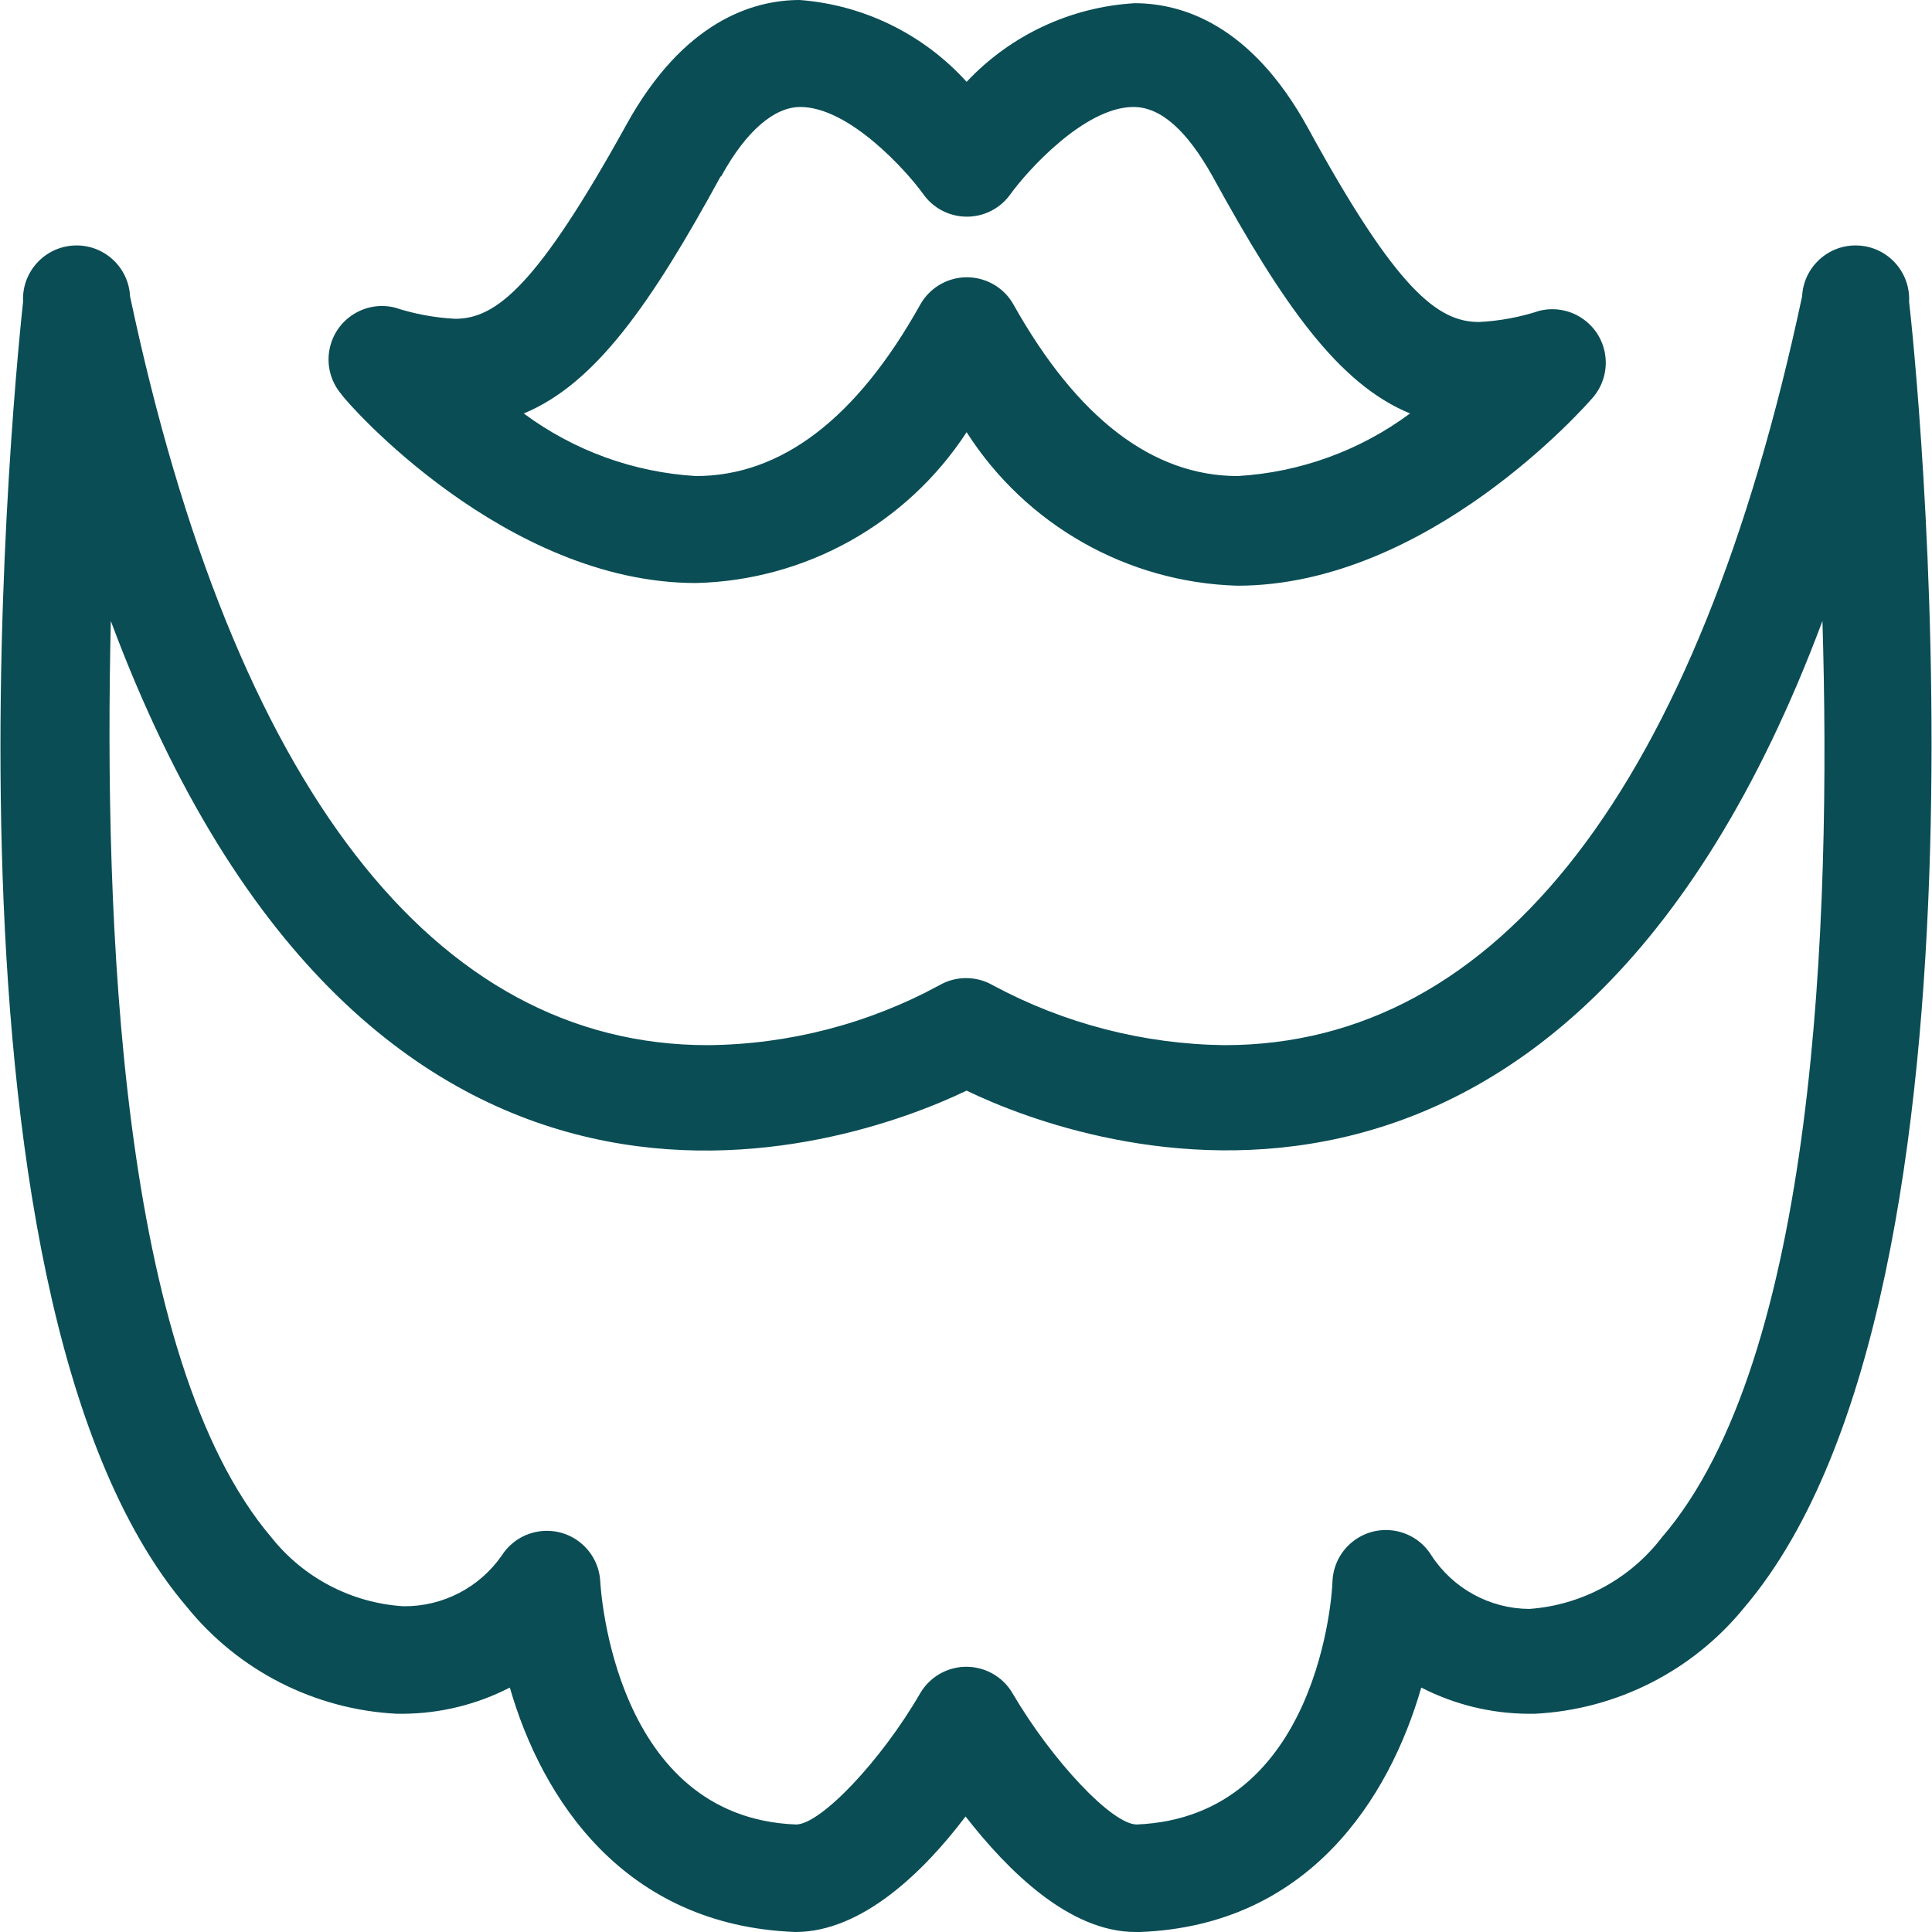 <?xml version="1.0" encoding="iso-8859-1"?>
<!-- Generator: Adobe Illustrator 19.0.0, SVG Export Plug-In . SVG Version: 6.00 Build 0)  -->
<svg version="1.1" id="Capa_1" xmlns="http://www.w3.org/2000/svg" xmlns:xlink="http://www.w3.org/1999/xlink" x="0px" y="0px"
	 viewBox="0 0 288.96 288.96" style="enable-background:new 0 0 288.96 288.96;" xml:space="preserve">

<style type="text/css">
	#Capa_1{fill:#0a4d55;}
</style>


<g>
	<g>
		<path d="M285.533,45.12c0.221-4.418-3.182-8.179-7.6-8.4c-4.418-0.221-8.179,3.182-8.4,7.6c-15.6,73.2-45.44,112-86.4,112
			c-12.1-0.153-23.984-3.227-34.64-8.96c-2.475-1.429-5.525-1.429-8,0c-10.639,5.778-22.534,8.855-34.64,8.96
			c-40.96,0-70.88-38.72-86.4-112c-0.221-4.418-3.982-7.821-8.4-7.6c-4.418,0.221-7.821,3.982-7.6,8.4
			c-0.64,6-16,147.76,24.48,195.2c7.726,9.564,19.161,15.384,31.44,16h0.88c5.568-0.029,11.05-1.372,16-3.92
			c4.8,16.64,17.04,35.6,42.72,36.56c10,0,19.28-9.12,25.44-17.28c6.24,8,15.44,17.28,25.44,17.28h0.64
			c25.2-0.96,37.28-19.92,42.08-36.56c4.951,2.545,10.433,3.888,16,3.92h0.96c12.279-0.616,23.714-6.436,31.44-16
			C301.372,192.64,286.253,51.12,285.533,45.12z M248.572,229.92L248.572,229.92c-4.772,6.251-11.996,10.155-19.84,10.72
			c-5.914-0.037-11.414-3.043-14.64-8c-2.32-3.76-7.249-4.927-11.009-2.607c-2.252,1.39-3.671,3.803-3.791,6.447
			c0,1.44-1.92,35.28-29.28,36.4c-3.68,0-12.64-9.52-18.56-19.6c-2.217-3.822-7.112-5.123-10.934-2.906
			c-1.205,0.699-2.207,1.701-2.906,2.906c-5.84,10.08-14.88,19.6-18.56,19.6c-27.12-1.04-29.2-34.96-29.28-36.4
			c-0.264-4.41-4.054-7.771-8.464-7.507c-2.551,0.153-4.876,1.516-6.256,3.667c-3.343,4.818-8.857,7.664-14.72,7.6
			c-7.75-0.489-14.93-4.239-19.76-10.32c-22.64-26.64-25.04-92.08-24-137.04c38.8,104,110.16,78.8,128,70.24
			c17.84,8.64,89.2,33.52,128-70.24C273.932,137.84,271.533,203.28,248.572,229.92z"/>
	</g>
</g>
<g>
	<g>
		<path d="M237.359,48.162c-1.96-1.672-4.605-2.298-7.106-1.682c-2.925,0.96-5.965,1.525-9.04,1.68c-6.16,0-12.32-4.72-25.6-29.04
			c-8.48-15.44-18.8-18.64-25.92-18.64c-9.568,0.568-18.556,4.775-25.12,11.76c-6.446-7.125-15.38-11.506-24.96-12.24
			c-7.12,0-17.44,3.28-25.92,18.64c-13.28,24-19.44,29.04-25.6,29.04c-3.075-0.155-6.115-0.72-9.04-1.68
			c-4.29-1.057-8.625,1.564-9.682,5.854c-0.616,2.501,0.01,5.146,1.682,7.106c0.8,1.28,24.48,28.24,53.04,28.24
			c16.385-0.394,31.526-8.832,40.48-22.56c8.863,13.88,24.019,22.477,40.48,22.96c28.56,0,52.16-26.96,53.2-28.16
			C241.12,56.079,240.72,51.029,237.359,48.162z M185.132,71.2c-12.72,0-24-8.64-33.52-25.6c-2.139-3.866-7.007-5.266-10.873-3.127
			c-1.315,0.728-2.399,1.812-3.127,3.127c-9.52,17.04-20.8,25.6-33.52,25.6c-9.314-0.55-18.266-3.803-25.76-9.36
			c10.64-4.4,18.96-16.24,29.44-35.44h0.08c3.76-6.88,8-10.4,11.84-10.4c7.36,0,16,9.68,18.4,13.04
			c2.56,3.601,7.555,4.445,11.156,1.884c0.729-0.518,1.366-1.155,1.884-1.884c2.4-3.36,11.04-13.04,18.4-13.04
			c4.08,0,8,3.52,11.84,10.4c10.48,19.12,18.8,31.04,29.52,35.44C203.398,67.397,194.446,70.65,185.132,71.2z"/>
	</g>
</g>
<g>
</g>
<g>
</g>
<g>
</g>
<g>
</g>
<g>
</g>
<g>
</g>
<g>
</g>
<g>
</g>
<g>
</g>
<g>
</g>
<g>
</g>
<g>
</g>
<g>
</g>
<g>
</g>
<g>
</g>
</svg>
